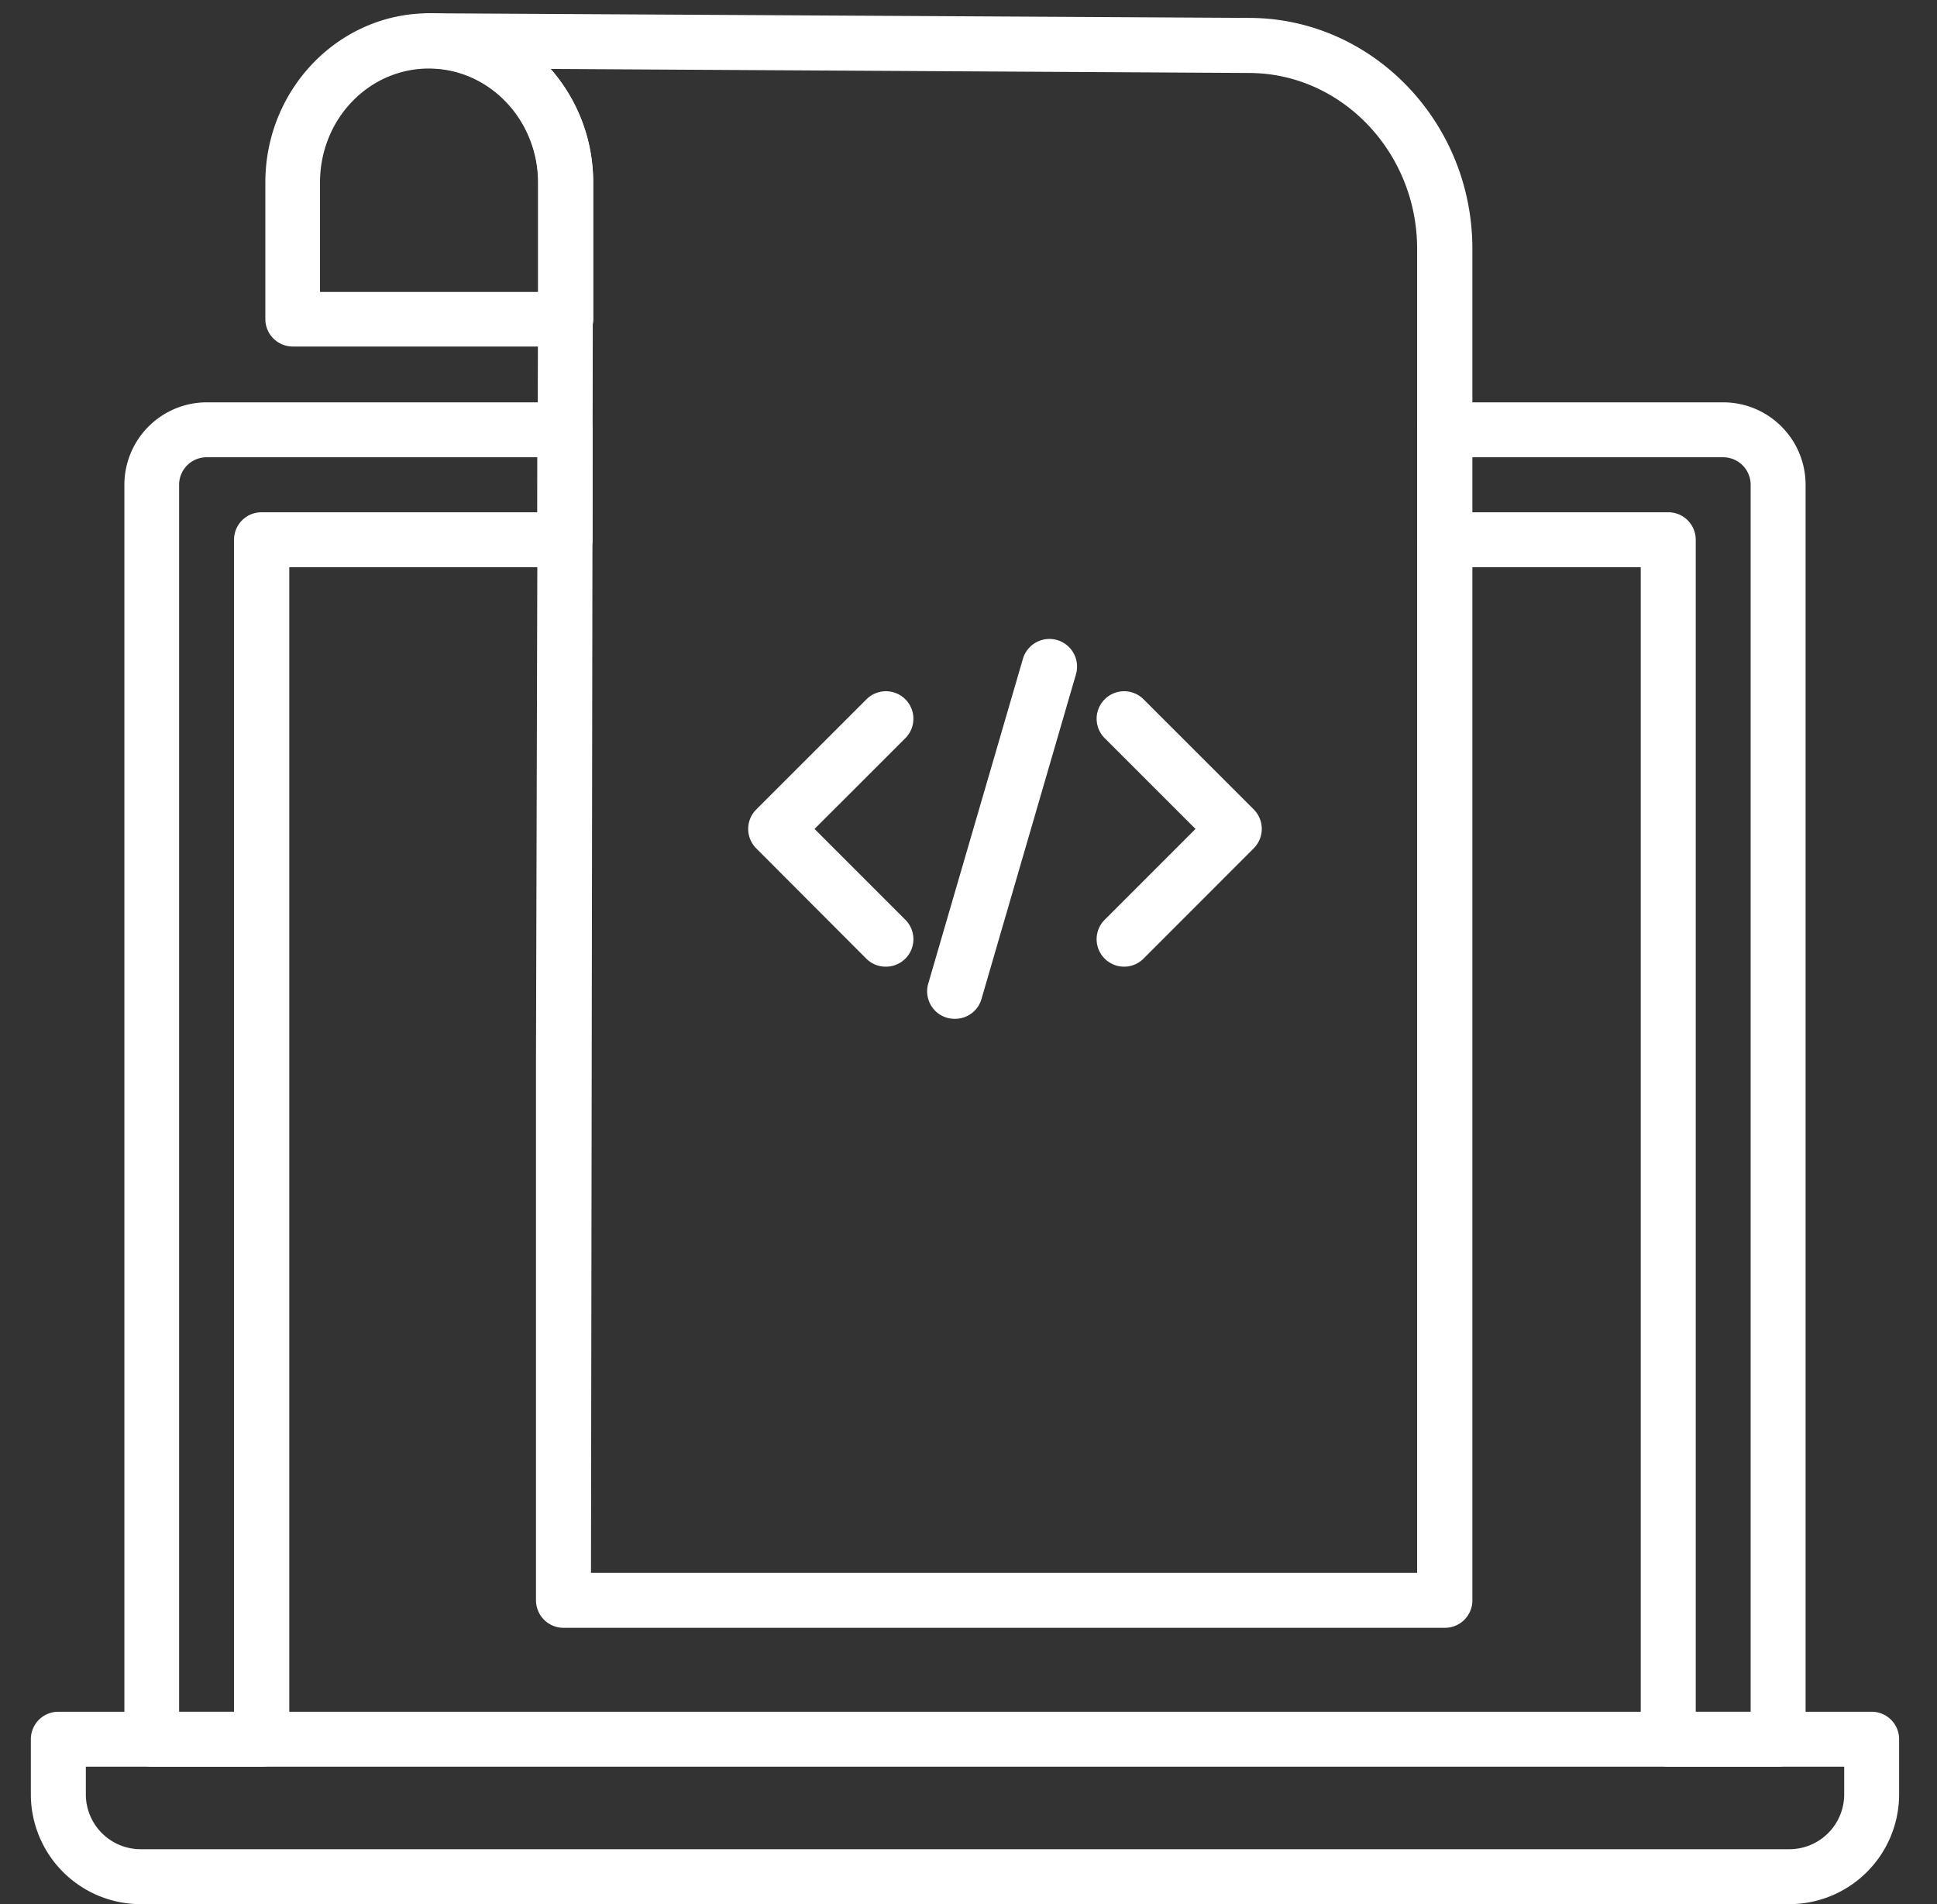 <svg id="Layer_2" data-name="Layer 2" xmlns="http://www.w3.org/2000/svg" viewBox="0 0 292 287">
  <rect x="0" y="0" width="292" height="287" fill="#333333" stroke="none"/>
  <defs>
    <style>
      .cls-1 {
        fill: #fff;
      }
    </style>
  </defs>
  <title>Icon2</title>
  <g>
    <path class="cls-1" d="M85.24,52.23H44.09A4.14,4.14,0,0,1,40,48.09V27.51C40,13.45,51.05,2,64.69,2S89.43,13.45,89.43,27.51l0,20.59A4.14,4.14,0,0,1,85.24,52.23ZM48.24,44H81.11l0-16.45c0-9.49-7.38-17.22-16.46-17.22S48.24,18,48.24,27.51Z"/>
    <path class="cls-1" d="M39.46,266.28H22.9a4.14,4.14,0,0,1-4.15-4.14V73.07A12.44,12.44,0,0,1,31.18,60.64h54a4.15,4.15,0,0,1,4.14,4.15l0,16.57a4.13,4.13,0,0,1-4.14,4.13H43.61V262.14A4.14,4.14,0,0,1,39.46,266.28ZM27,258h8.28V81.35a4.14,4.14,0,0,1,4.14-4.14H81l0-8.29H31.18A4.15,4.15,0,0,0,27,73.07Z"/>
    <path class="cls-1" d="M268.05,266.28H251.48a4.14,4.14,0,0,1-4.14-4.14V85.49H217.77a4.14,4.14,0,0,1-4.14-4.14V64.78a4.14,4.14,0,0,1,4.14-4.14h42a12.43,12.43,0,0,1,12.42,12.43V262.14A4.14,4.14,0,0,1,268.05,266.28ZM255.63,258h8.28V73.07a4.15,4.15,0,0,0-4.14-4.15H221.91v8.29h29.57a4.14,4.14,0,0,1,4.15,4.14Z"/>
    <path class="cls-1" d="M217.77,245.35H84.94a4.15,4.15,0,0,1-4.14-4.14l0-81.67L81.1,48.09a4.23,4.23,0,0,1,.05-.63V27.51c0-9.43-7.28-17.12-16.27-17.23h-.21a4.14,4.14,0,0,1-4.12-4.15A4.22,4.22,0,0,1,65,2l123.47.7c18.46.11,33.49,15.71,33.49,34.79V241.21A4.14,4.14,0,0,1,217.77,245.35ZM89.09,237.07H213.63V37.49C213.63,23,202.3,11.06,188.37,11h0L83,10.39a25.88,25.88,0,0,1,6.41,17.12V48.09a3.49,3.49,0,0,1-.05.65Z"/>
    <path class="cls-1" d="M269.75,287H21.19A16.56,16.56,0,0,1,4.65,270.46v-8.32A4.14,4.14,0,0,1,8.79,258H282.15a4.14,4.14,0,0,1,4.14,4.14v8.32A16.56,16.56,0,0,1,269.75,287ZM12.94,266.28v4.18a8.27,8.27,0,0,0,8.25,8.26H269.75a8.27,8.27,0,0,0,8.26-8.26v-4.18Z"/>
    <path class="cls-1" d="M133.52,145.7a4.13,4.13,0,0,1-2.93-1.21L114,127.87a4.15,4.15,0,0,1,0-5.86l16.62-16.61a4.14,4.14,0,0,1,5.86,5.86l-13.69,13.68,13.69,13.69a4.14,4.14,0,0,1-2.93,7.07Z"/>
    <path class="cls-1" d="M169.46,145.7a4.14,4.14,0,0,1-2.93-7.07l13.69-13.69-13.69-13.68a4.14,4.14,0,1,1,5.86-5.86L189,122a4.15,4.15,0,0,1,0,5.86l-16.61,16.62A4.13,4.13,0,0,1,169.46,145.7Z"/>
    <path class="cls-1" d="M143.91,153.56a4.27,4.27,0,0,1-1.16-.16,4.15,4.15,0,0,1-2.82-5.14L154.2,99.31a4.14,4.14,0,1,1,8,2.32l-14.26,49A4.14,4.14,0,0,1,143.91,153.56Z"/>
  </g>
</svg>
